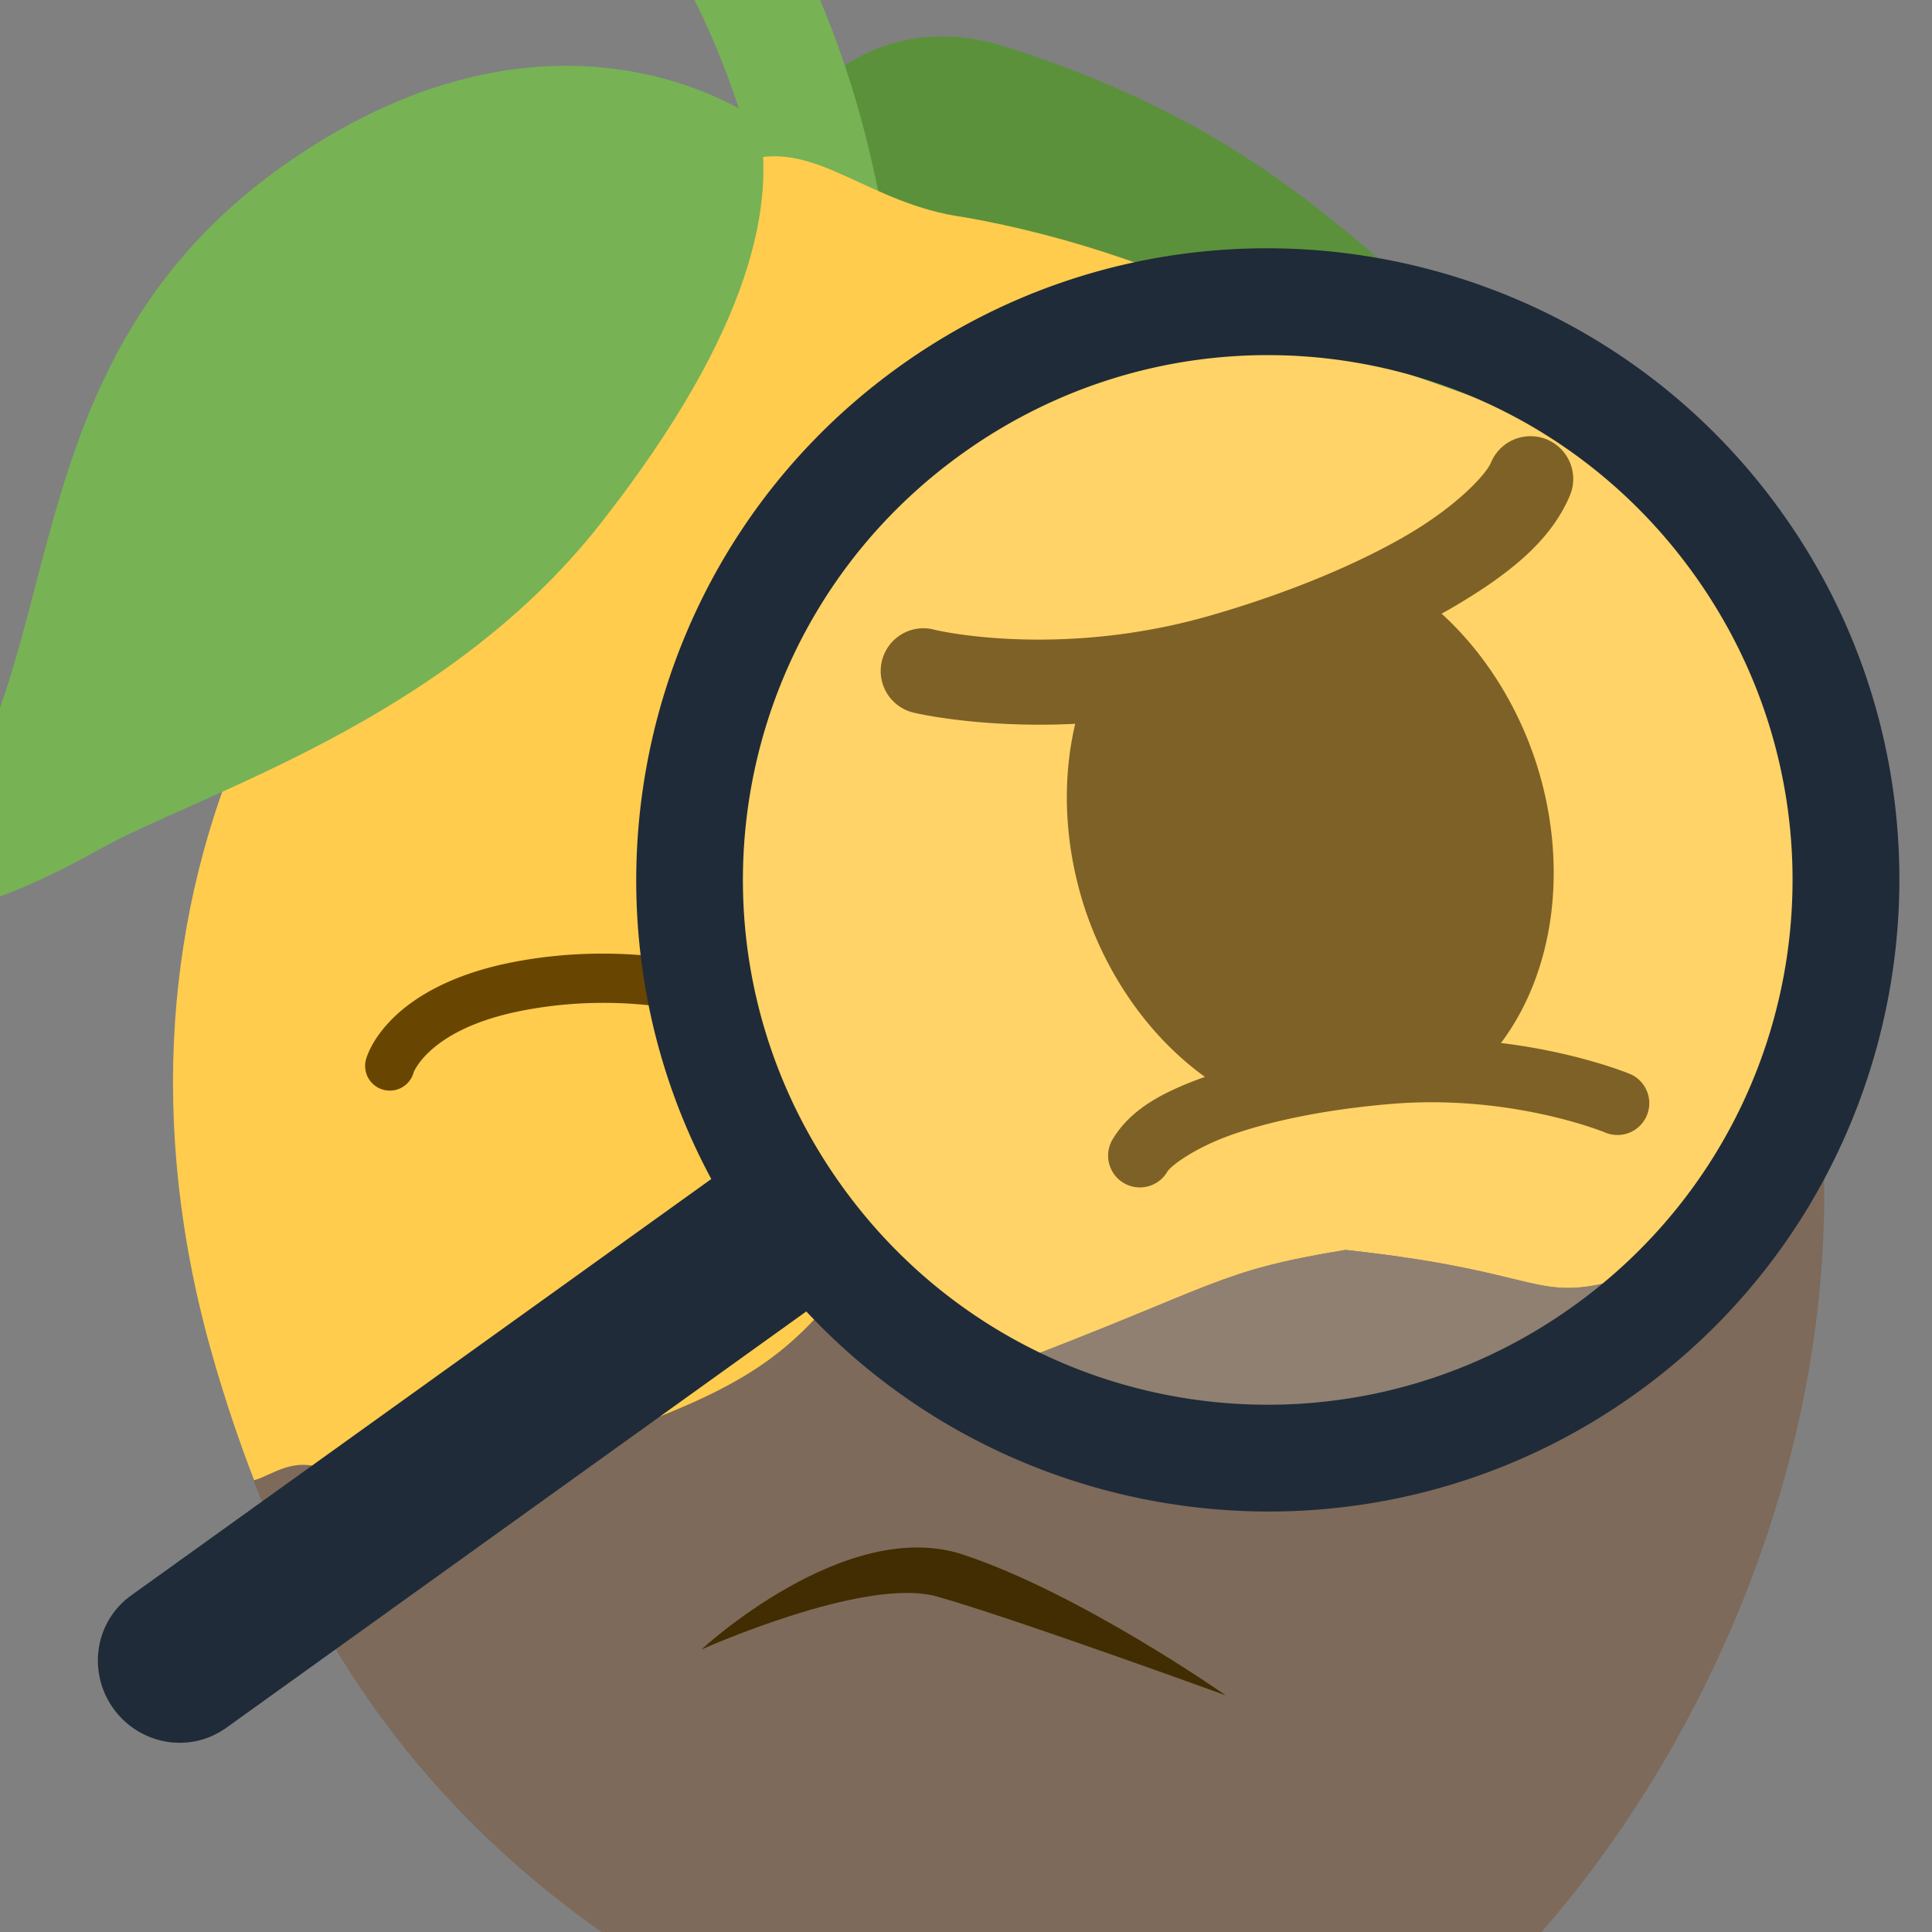 <svg xmlns="http://www.w3.org/2000/svg" xmlns:svg="http://www.w3.org/2000/svg" id="svg8" width="256" height="256" version="1.1" viewBox="0 0 67.733 67.733"><rect x="0" y="0" width="67.733" height="67.733" fill="#808080" stroke="none"/><g id="layer1" transform="translate(0,-229.267)" style="display:inline"><g id="g4603-2" transform="matrix(1.748,0.967,-0.967,1.748,18.619,214.051)" style="display:inline"><path id="path4583-6" d="m 11.405,3.342 c 6.48,-1.275 8.453,1.265 11.655,0.084 3.202,-1.181 0.093,2.82 -0.745,3.508 -0.84,0.688 -8.141,4.809 -11.307,3.298 -3.166,-1.511 -3.182,-6.186 0.397,-6.89 z" style="display:inline;fill:#5c913b"/><path id="path4585-1" d="m 15.001,16.003 c -0.304,0 -0.605,-0.138 -0.801,-0.4 -0.687,-0.916 -1.308,-1.955 -1.965,-3.056 C 9.967,8.752 7.396,4.449 0.783,2.979 c -0.539,-0.12 -0.879,-0.654 -0.759,-1.193 0.12,-0.54 0.654,-0.878 1.193,-0.759 7.454,1.656 10.382,6.557 12.735,10.495 0.63,1.054 1.224,2.049 1.848,2.881 0.332,0.442 0.242,1.069 -0.2,1.4 -0.18,0.135 -0.39,0.2 -0.599,0.2 z" style="display:inline;fill:#77b255"/><path style="display:inline;fill:#ffcc4d;stroke-width:1" id="path4587-8" d="m 18.222,5.304 c -2.211,0.021 -4.29,0.414 -6.038,1.017 -1.579,0.614 -2.917,0.066 -3.815,0.965 -0.881,0.881 -0.351,2.719 -0.714,3.819 -3.169,5.202 -3.405,13.025 2.688,19.117 0.548,0.548 1.102,1.056 1.668,1.528 0.271,-0.296 1.017,-0.167 1.694,-0.19 1,-0.197 1.605,-0.345 3.444,-2.352 1.838,-2.006 2.407,-2.925 2.718,-4.246 0.415,-1.762 0.719,-1.717 2.766,-4.107 2.037,-2.351 1.795,-2.376 2.963,-3.298 2.193,-0.92 1.94,-0.335 2.963,-1.444 1.573,-1.781 1.819,-2.434 1.71,-3.53 -0.109,-1.096 -0.573,-2.799 -0.398,-2.99 0.02,-0.022 0.037,-0.089 0.07,-0.138 C 26.332,6.365 22.077,5.267 18.222,5.304 Z"/><path id="path4589-7" d="m 8.208,6.586 c 0,0 -4.27,-0.59 -6.857,4.599 -2.587,5.188 0.582,9.125 0.29,12.653 -0.293,3.53 1.566,1.265 2.621,-0.445 1.055,-1.71 4.23,-4.895 4.938,-9.269 0.707,-4.376 -0.07,-6.458 -0.992,-7.538 z" style="display:inline;fill:#77b255"/><path style="display:inline;fill:#7d6a5a;fill-opacity:1;stroke-width:1" id="path4587-9-9" d="m 29.95,9.444 c -0.036,0.055 -0.076,0.107 -0.097,0.13 -0.175,0.191 -0.278,1.327 -0.169,2.423 0.109,1.096 -0.138,1.749 -1.71,3.529 -1.023,1.109 -0.77,0.524 -2.963,1.444 -1.168,0.922 -0.926,0.946 -2.963,3.298 -2.047,2.39 -2.352,2.345 -2.766,4.106 -0.311,1.321 -0.88,2.24 -2.719,4.246 -1.838,2.006 -2.443,2.155 -3.443,2.352 -0.685,0.024 -0.839,0.493 -1.116,0.788 4.553,3.8 9.842,5.092 18.33,3.323 0.002,-0.002 0.005,-9.94e-4 0.008,-0.002 1.148,-0.218 2.941,0.514 3.557,-0.103 1.085,-1.085 0.318,-2.349 0.412,-3.432 0.002,-0.017 -0.003,-0.028 -0.003,-0.043 2.774,-5.335 2.647,-15.131 -3.346,-21.125 C 30.63,10.048 30.293,9.738 29.95,9.444 Z"/></g><path style="display:inline;opacity:1;fill:#684601;fill-opacity:1;stroke:none;stroke-width:.615;stroke-miterlimit:4;stroke-dasharray:1.231,.615;stroke-dashoffset:0;stroke-opacity:.949;paint-order:normal" id="path4607-3" d="m 46.987,252.416 a 6.129,4.92 71.45 0 0 -0.112,-0.052 4.92,6.129 71.995 0 1 -3.165,2.048 4.92,6.129 71.995 0 1 -2.869,0.342 6.129,4.92 71.45 0 0 -0.032,4.678 6.129,4.92 71.45 0 0 6.614,4.245 6.129,4.92 71.45 0 0 2.715,-7.375 6.129,4.92 71.45 0 0 -3.151,-3.887 z"/><path style="fill:#422c01;fill-opacity:1;stroke:none;stroke-width:.313px;stroke-linecap:butt;stroke-linejoin:miter;stroke-opacity:1" id="path932" d="m 24.592,287.095 c 0,0 5.042,-4.685 9.157,-3.33 4.114,1.355 9.221,4.937 9.221,4.937 0,0 -7.612,-2.766 -10.139,-3.468 -2.528,-0.702 -8.238,1.861 -8.238,1.861 z"/><path style="fill:#ffcc4d;fill-opacity:1;stroke:#684601;stroke-width:1.774;stroke-linecap:round;stroke-linejoin:miter;stroke-miterlimit:4;stroke-dasharray:none;stroke-opacity:1" id="path949" d="m 37.487,254.477 c 0,0 2.78,0.669 6.171,-0.311 3.392,-0.98 5.865,-2.468 6.381,-3.672"/><path style="color:#000;font-style:normal;font-variant:normal;font-weight:400;font-stretch:normal;font-size:medium;line-height:normal;font-family:sans-serif;font-variant-ligatures:normal;font-variant-position:normal;font-variant-caps:normal;font-variant-numeric:normal;font-variant-alternates:normal;font-feature-settings:normal;text-indent:0;text-align:start;text-decoration:none;text-decoration-line:none;text-decoration-style:solid;text-decoration-color:#000;letter-spacing:normal;word-spacing:normal;text-transform:none;writing-mode:lr-tb;direction:ltr;text-orientation:mixed;dominant-baseline:auto;baseline-shift:baseline;text-anchor:start;white-space:normal;shape-padding:0;clip-rule:nonzero;display:inline;overflow:visible;visibility:visible;opacity:1;isolation:auto;mix-blend-mode:normal;color-interpolation:sRGB;color-interpolation-filters:linearRGB;solid-color:#000;solid-opacity:1;vector-effect:none;fill:#684601;fill-opacity:1;fill-rule:nonzero;stroke:none;stroke-width:1.731;stroke-linecap:round;stroke-linejoin:miter;stroke-miterlimit:4;stroke-dasharray:none;stroke-dashoffset:0;stroke-opacity:1;color-rendering:auto;image-rendering:auto;shape-rendering:auto;text-rendering:auto;enable-background:accumulate" id="path982" d="m 25.605,263.34 a 0.866,0.866 0 0 0 -0.136,-0.056 c 0,0 -3.288,-1.089 -7.442,-0.294 -2.098,0.402 -3.396,1.168 -4.163,1.889 -0.383,0.36 -0.632,0.706 -0.788,0.975 -0.156,0.269 -0.235,0.52 -0.235,0.52 a 0.866,0.866 0 1 0 1.663,0.482 c 0,0 -0.007,-0.002 0.07,-0.136 0.077,-0.134 0.222,-0.341 0.477,-0.58 0.51,-0.479 1.469,-1.099 3.301,-1.45 3.707,-0.71 6.574,0.237 6.574,0.237 a 0.866,0.866 0 0 0 0.68,-1.587 z"/><g id="g4603-2-9" transform="matrix(2.954,1.634,-1.634,2.954,1.017,182.07)" style="display:inline"><path style="display:inline;fill:#ffcc4d;stroke-width:11.909" id="path4587-8-7" d="m 178.797,27.201 -49.416,8.25 -31.396,18.014 -10.102,63.135 18.85,24.746 31.193,23.471 21.982,-0.318 c 18.463,-21.78 17.133,-22.912 29.908,-32.99 26.115,-10.959 23.104,-3.994 35.289,-17.199 1.094,-1.239 2.121,-2.422 3.109,-3.572 L 227.285,77.709 213.646,49.424 Z" transform="matrix(0.084,0,0,0.084,9.07,5.928)"/><path style="display:inline;fill:#7d6a5a;fill-opacity:1;stroke-width:11.909" id="path4587-9-9-9" d="m 228.215,110.742 c -0.987,1.149 -2.015,2.33 -3.107,3.566 -12.185,13.205 -9.176,6.24 -35.291,17.199 -12.775,10.078 -11.442,11.211 -29.904,32.99 l 28.986,-0.422 18.184,-14.646 12.121,-13.133 9.092,-22.729 z" transform="matrix(0.084,0,0,0.084,9.07,5.928)"/></g><path style="display:inline;opacity:1;fill:#684601;fill-opacity:1;stroke:none;stroke-width:1.04;stroke-miterlimit:4;stroke-dasharray:2.08,1.04;stroke-dashoffset:0;stroke-opacity:.949;paint-order:normal" id="path4607-3-3" d="m 54.363,244.736 a 1.499,1.499 0 0 0 -2.092,0.751 c -0.183,0.427 -1.214,1.531 -2.946,2.541 -1.732,1.009 -4.109,2.016 -6.873,2.814 -5.346,1.544 -9.661,0.51 -9.661,0.51 a 1.499,1.499 0 1 0 -0.7,2.912 c 0,0 2.275,0.543 5.605,0.379 a 10.354,8.313 71.45 0 0 0.359,6.541 10.354,8.313 71.45 0 0 4.188,5.837 c -1.453,0.52 -2.572,1.113 -3.211,2.149 a 1.114,1.114 0 1 0 1.895,1.17 c 0.126,-0.204 0.983,-0.86 2.378,-1.333 1.395,-0.473 3.29,-0.857 5.467,-1.038 4.219,-0.352 7.494,0.999 7.494,0.999 a 1.115,1.115 0 0 0 0.924,-2.029 1.114,1.114 0 0 0 -0.072,-0.03 c 0,0 -1.799,-0.749 -4.497,-1.076 a 10.354,8.313 71.45 0 0 1.196,-9.938 10.354,8.313 71.45 0 0 -3.276,-5.114 c 0.097,-0.055 0.199,-0.109 0.294,-0.164 2.008,-1.17 3.501,-2.34 4.191,-3.949 a 1.499,1.499 0 0 0 -0.663,-1.931 z"/><circle style="display:inline;opacity:1;fill:#fff;fill-opacity:.148;stroke:none;stroke-width:3.767;stroke-miterlimit:4;stroke-dasharray:none;stroke-dashoffset:0;stroke-opacity:1;paint-order:normal" id="path830-5" cx="237.23" cy="115.574" r="20.271" transform="rotate(54.329)"/><path style="display:inline;opacity:1;fill:#1f2b38;fill-opacity:1;stroke:none;stroke-width:3.416;stroke-miterlimit:4;stroke-dasharray:none;stroke-dashoffset:0;stroke-opacity:1;paint-order:normal" id="rect832" d="m 55.07,240.679 c -7.24,-3.941 -16.413,-3.679 -23.544,1.44 -9.135,6.557 -11.783,18.833 -6.589,28.483 l -20.349,14.606 -0.066,0.047 0.002,0.002 a 2.857,2.806 54.329 0 0 -0.549,3.908 2.857,2.806 54.329 0 0 3.877,0.729 l 0.003,0.003 0.066,-0.047 20.347,-14.606 c 7.481,8.009 19.959,9.426 29.094,2.869 9.922,-7.122 12.202,-20.993 5.08,-30.915 -2.003,-2.791 -4.54,-4.976 -7.373,-6.519 z m -1.811,3.286 c 2.349,1.283 4.455,3.104 6.124,5.429 5.935,8.268 4.051,19.724 -4.217,25.659 -8.268,5.935 -19.723,4.053 -25.658,-4.215 -5.935,-8.268 -4.054,-19.725 4.214,-25.659 5.943,-4.266 13.533,-4.493 19.537,-1.214 z"/></g></svg>